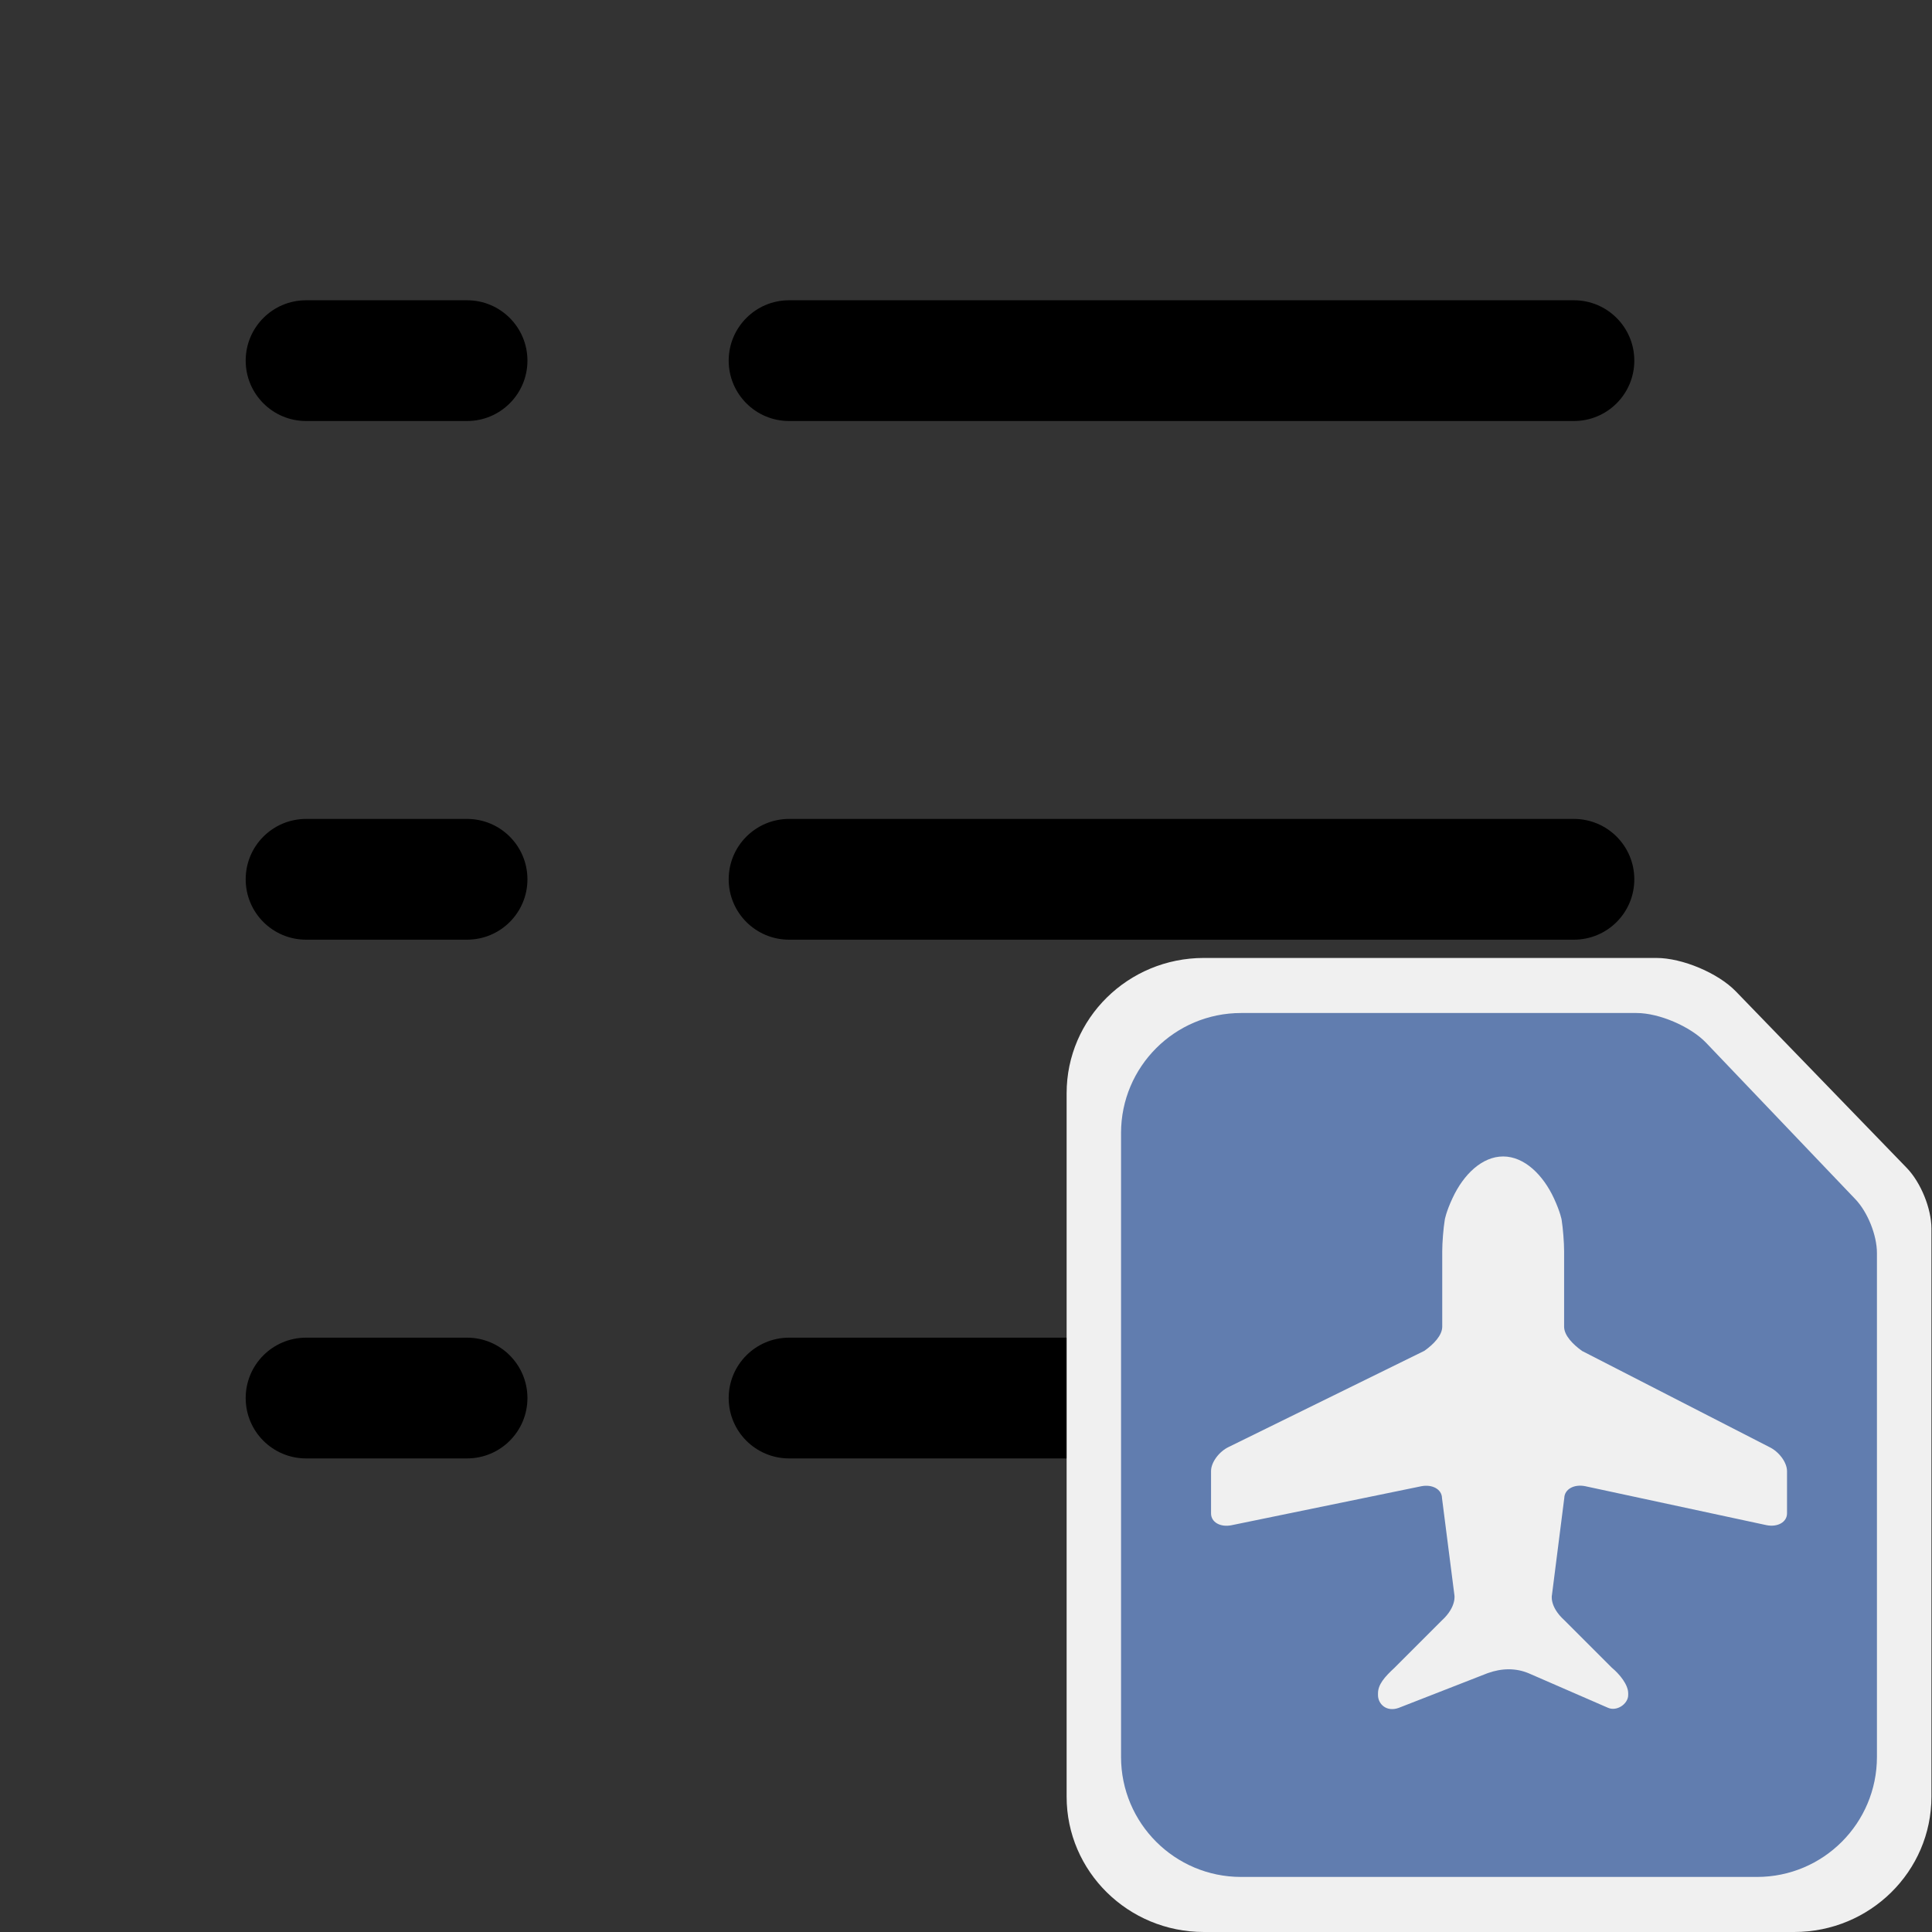 <svg width="24" height="24" viewBox="0 0 24 24" fill="none" xmlns="http://www.w3.org/2000/svg">
<rect x="0" y="0" width="24" height="24" fill="#333333" stroke="none"/>
<path fill-rule="evenodd" clip-rule="evenodd" d="M19.552 16.617C19.966 16.617 20.302 16.953 20.302 17.367C20.302 17.782 19.966 18.117 19.552 18.117H9.802C9.388 18.117 9.052 17.782 9.052 17.367C9.052 16.953 9.388 16.617 9.802 16.617H19.552ZM5.802 16.617C6.216 16.617 6.552 16.953 6.552 17.367C6.552 17.782 6.216 18.117 5.802 18.117H3.802C3.388 18.117 3.052 17.782 3.052 17.367C3.052 16.953 3.388 16.617 3.802 16.617H5.802ZM19.552 10.173C19.966 10.173 20.302 10.509 20.302 10.923C20.302 11.338 19.966 11.673 19.552 11.673H9.802C9.388 11.673 9.052 11.338 9.052 10.923C9.052 10.509 9.388 10.173 9.802 10.173H19.552ZM5.802 10.173C6.216 10.173 6.552 10.509 6.552 10.923C6.552 11.338 6.216 11.673 5.802 11.673H3.802C3.388 11.673 3.052 11.338 3.052 10.923C3.052 10.509 3.388 10.173 3.802 10.173H5.802ZM19.552 3.73C19.966 3.73 20.302 4.066 20.302 4.48C20.302 4.894 19.966 5.23 19.552 5.23H9.802C9.388 5.23 9.052 4.894 9.052 4.48C9.052 4.066 9.388 3.73 9.802 3.73H19.552ZM5.802 3.73C6.216 3.73 6.552 4.066 6.552 4.48C6.552 4.894 6.216 5.23 5.802 5.23H3.802C3.388 5.23 3.052 4.894 3.052 4.48C3.052 4.066 3.388 3.73 3.802 3.73H5.802Z" fill="black"/>
<path d="M21.563 12.315C21.342 12.087 20.898 11.9 20.576 11.9H14.955C14.013 11.9 13.25 12.652 13.25 13.581V22.319C13.25 23.247 14.013 24 14.955 24H22.288C23.23 24 23.993 23.247 23.993 22.319V15.262C23.993 15.013 23.861 14.689 23.687 14.509L21.563 12.315Z" fill="#F0F0F0"/>
<path d="M22.199 18.8C22.199 18.907 22.084 18.974 21.944 18.946L19.692 18.462C19.552 18.434 19.435 18.5 19.432 18.609L19.279 19.813C19.28 19.808 19.24 19.952 19.434 20.128L20.022 20.716C20.118 20.796 20.226 20.926 20.226 21.035V21.057C20.226 21.166 20.084 21.266 19.971 21.213L18.992 20.787C18.831 20.719 18.656 20.721 18.479 20.785L17.375 21.216C17.222 21.271 17.118 21.166 17.118 21.058V21.036C17.118 20.927 17.197 20.834 17.324 20.717L17.912 20.129C18.1 19.956 18.066 19.809 18.067 19.814L17.913 18.609C17.911 18.501 17.793 18.435 17.654 18.463L15.298 18.947C15.159 18.975 15.044 18.909 15.044 18.8V18.274C15.044 18.166 15.144 18.03 15.267 17.973L17.693 16.781C17.81 16.699 17.916 16.588 17.916 16.48V15.543C17.916 15.435 17.93 15.258 17.948 15.15C17.948 15.15 17.963 15.056 18.045 14.881C18.181 14.589 18.411 14.366 18.673 14.366C18.937 14.366 19.17 14.596 19.305 14.889C19.384 15.061 19.399 15.152 19.399 15.152C19.416 15.259 19.43 15.436 19.43 15.544V16.481C19.43 16.59 19.541 16.702 19.653 16.782L21.976 17.974C22.098 18.031 22.199 18.166 22.199 18.275V18.8ZM23.049 14.898L21.193 12.953C20.999 12.751 20.611 12.584 20.33 12.584H15.417C14.594 12.584 13.926 13.251 13.926 14.075V21.825C13.926 22.649 14.594 23.316 15.417 23.316H21.826C22.649 23.316 23.316 22.649 23.316 21.825V15.566C23.316 15.345 23.202 15.059 23.049 14.898Z" fill="#617DAF"/>
</svg>
